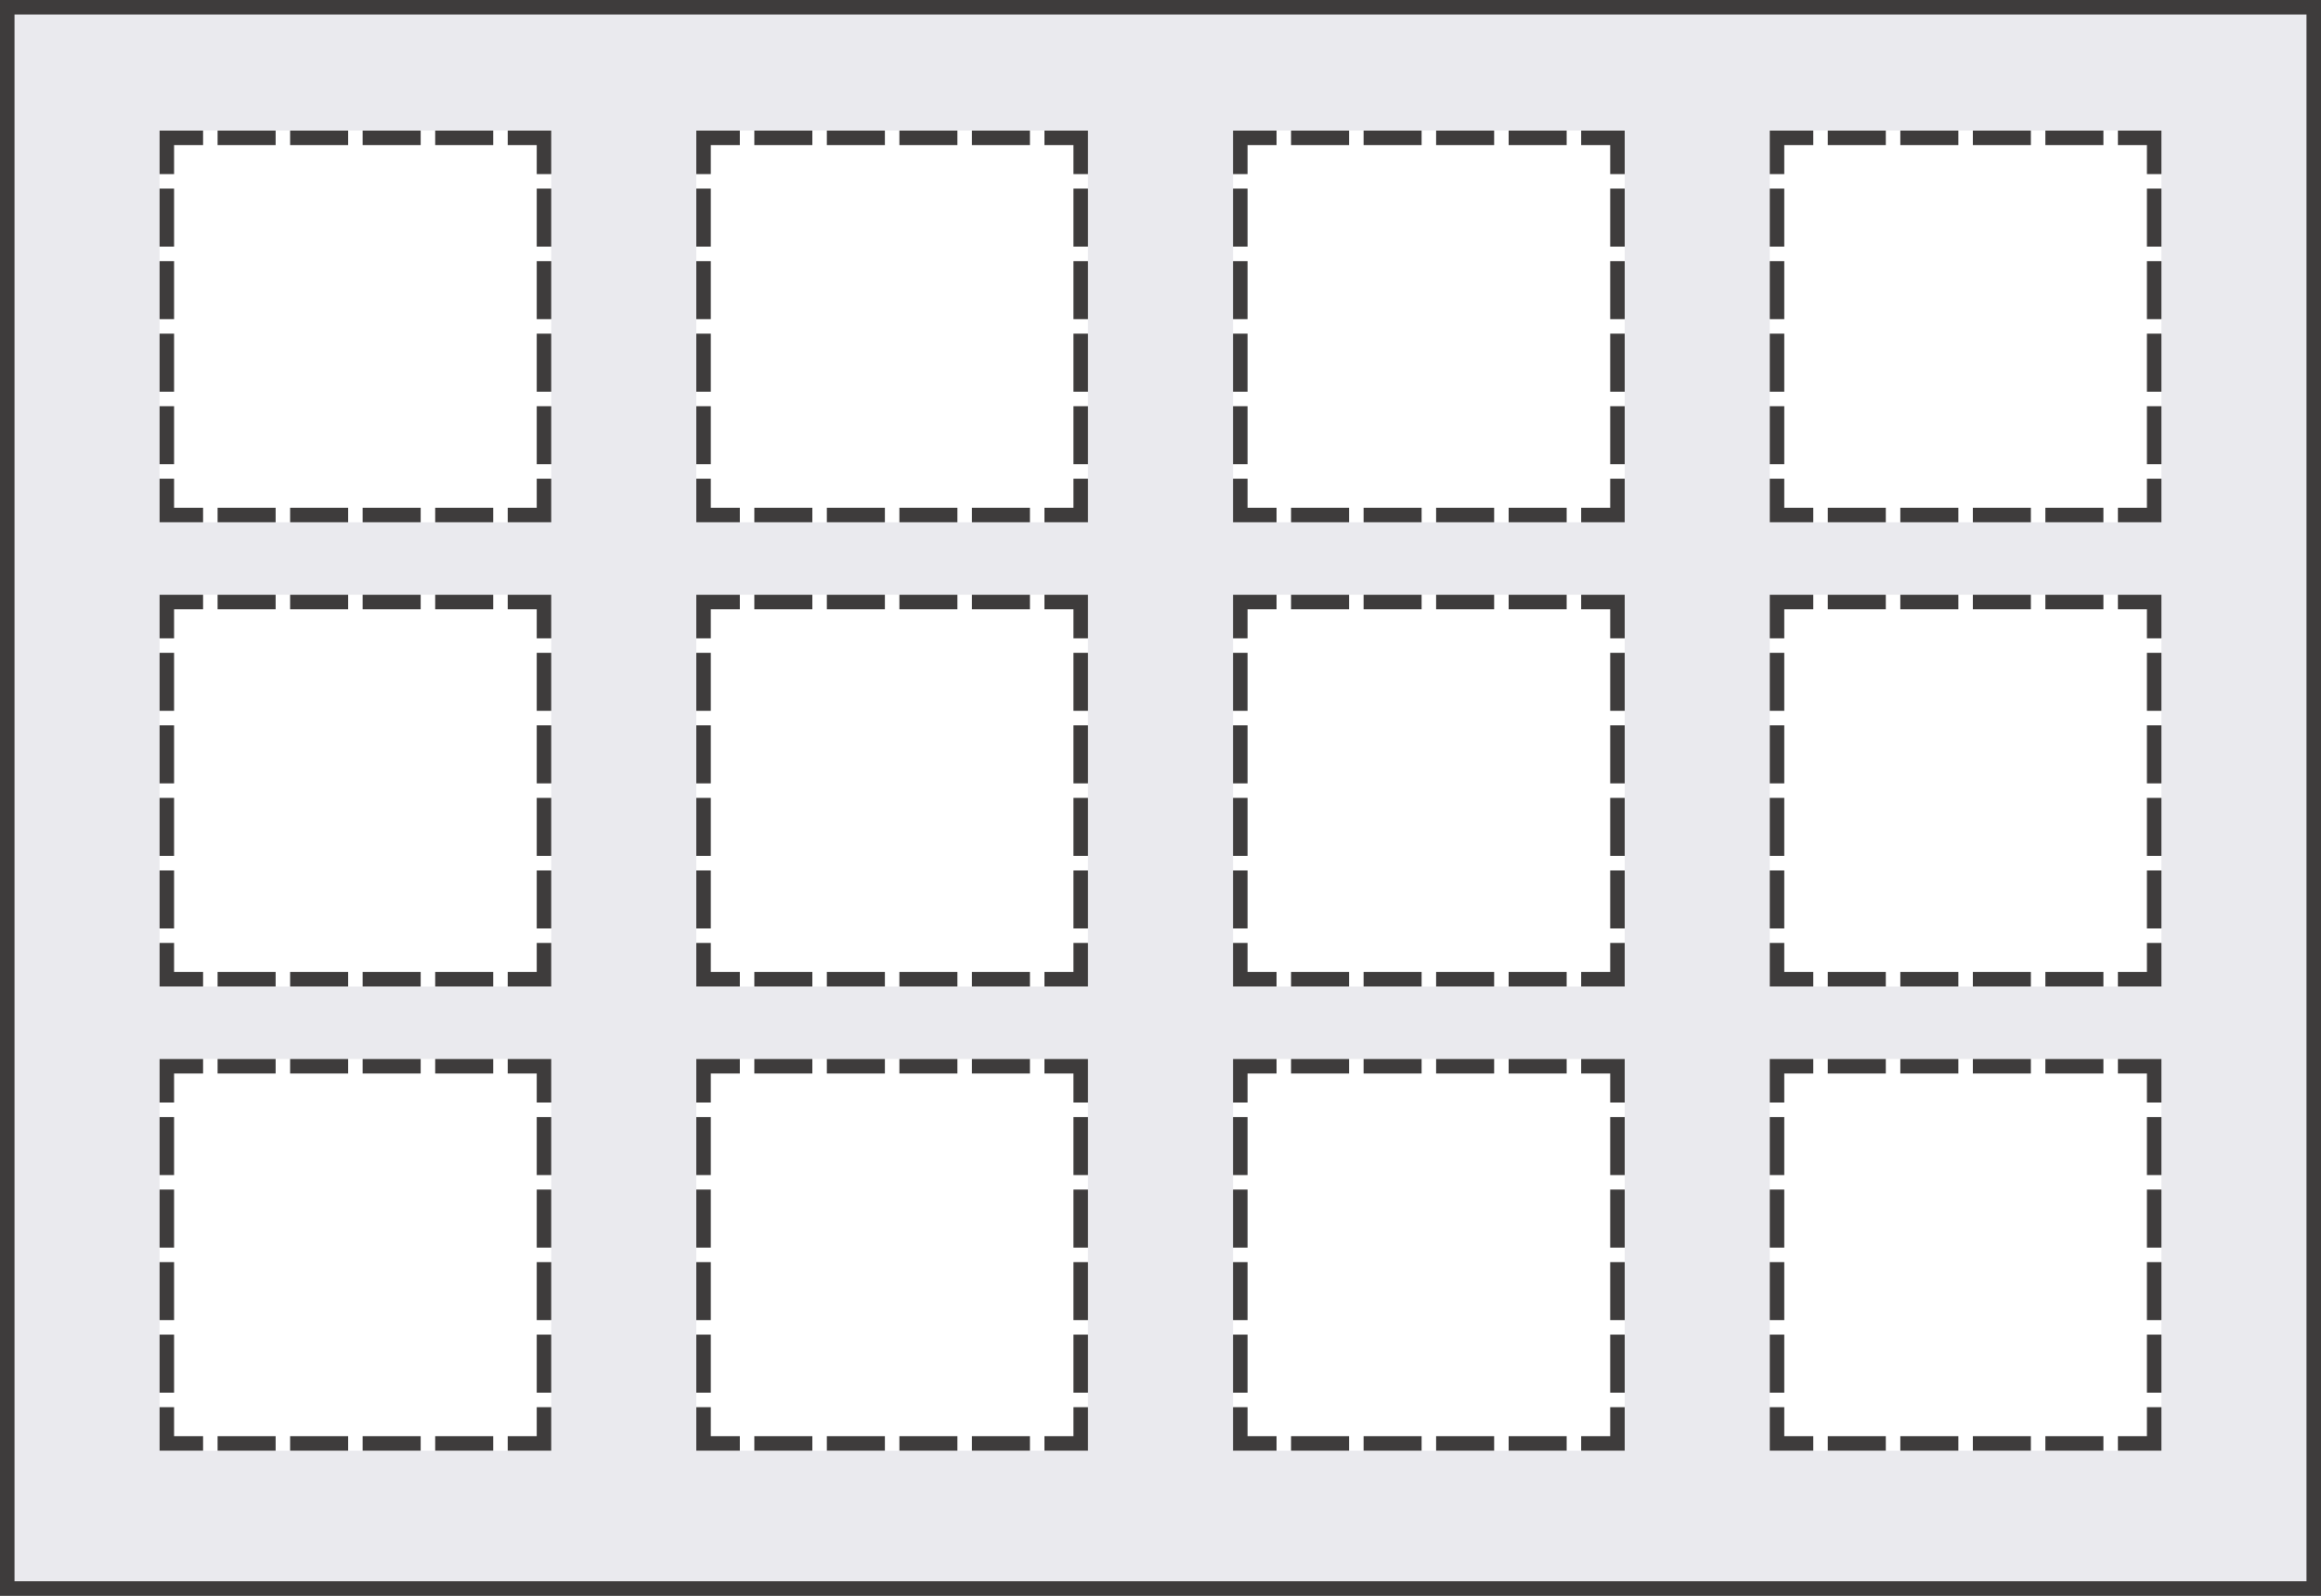 <?xml version="1.0" encoding="utf-8"?>
<!-- Generator: Adobe Illustrator 13.0.0, SVG Export Plug-In . SVG Version: 6.00 Build 14948)  -->
<!DOCTYPE svg PUBLIC "-//W3C//DTD SVG 1.1//EN" "http://www.w3.org/Graphics/SVG/1.1/DTD/svg11.dtd">
<svg version="1.1" id="Layer_1" xmlns="http://www.w3.org/2000/svg" xmlns:xlink="http://www.w3.org/1999/xlink" x="0px" y="0px"
	 width="160px" height="110px" viewBox="0 0 160 110" enable-background="new 0 0 160 110" xml:space="preserve">
<rect x="0" y="0" width="160" height="110" fill="#808080" stroke="none"/>
<g>
	<g>
		<polygon fill="#EAEAEE" points="159.499,109.5 0.5,109.5 0.5,0.5 159.499,0.5 159.499,109.5 		"/>
		<path fill="#3E3C3C" d="M160,0v110H0V0H160 M159,1H1v108h158V1L159,1z"/>
	</g>
	<rect x="11" y="9" fill="#FFFFFF" width="27" height="27"/>
	<rect x="15" y="9" fill="#3E3C3C" width="4" height="1"/>
	<rect x="20" y="9" fill="#3E3C3C" width="4" height="1"/>
	<rect x="25" y="9" fill="#3E3C3C" width="4" height="1"/>
	<rect x="30" y="9" fill="#3E3C3C" width="4" height="1"/>
	<polygon fill="#3E3C3C" points="35,9 35,10 37,10 37,12 38,12 38,9 	"/>
	<polygon fill="#3E3C3C" points="14,9 11,9 11,12 12,12 12,10 14,10 	"/>
	<rect x="15" y="35" fill="#3E3C3C" width="4" height="1"/>
	<rect x="20" y="35" fill="#3E3C3C" width="4" height="1"/>
	<rect x="25" y="35" fill="#3E3C3C" width="4" height="1"/>
	<rect x="30" y="35" fill="#3E3C3C" width="4" height="1"/>
	<polygon fill="#3E3C3C" points="35,36 35,35 37,35 37,33 38,33 38,36 	"/>
	<polygon fill="#3E3C3C" points="14,36 11,36 11,33 12,33 12,35 14,35 	"/>
	<rect x="37" y="13" fill="#3E3C3C" width="1" height="4"/>
	<rect x="37" y="18" fill="#3E3C3C" width="1" height="4"/>
	<rect x="37" y="23" fill="#3E3C3C" width="1" height="4"/>
	<rect x="37" y="28" fill="#3E3C3C" width="1" height="4"/>
	<rect x="11" y="13" fill="#3E3C3C" width="1" height="4"/>
	<rect x="11" y="18" fill="#3E3C3C" width="1" height="4"/>
	<rect x="11" y="23" fill="#3E3C3C" width="1" height="4"/>
	<rect x="11" y="28" fill="#3E3C3C" width="1" height="4"/>
	<rect x="48" y="9" fill="#FFFFFF" width="27" height="27"/>
	<rect x="52" y="9" fill="#3E3C3C" width="4" height="1"/>
	<rect x="57" y="9" fill="#3E3C3C" width="4" height="1"/>
	<rect x="62" y="9" fill="#3E3C3C" width="4" height="1"/>
	<rect x="67" y="9" fill="#3E3C3C" width="4" height="1"/>
	<polygon fill="#3E3C3C" points="72,9 72,10 74,10 74,12 75,12 75,9 	"/>
	<polygon fill="#3E3C3C" points="51,9 48,9 48,12 49,12 49,10 51,10 	"/>
	<rect x="52" y="35" fill="#3E3C3C" width="4" height="1"/>
	<rect x="57" y="35" fill="#3E3C3C" width="4" height="1"/>
	<rect x="62" y="35" fill="#3E3C3C" width="4" height="1"/>
	<rect x="67" y="35" fill="#3E3C3C" width="4" height="1"/>
	<polygon fill="#3E3C3C" points="72,36 72,35 74,35 74,33 75,33 75,36 	"/>
	<polygon fill="#3E3C3C" points="51,36 48,36 48,33 49,33 49,35 51,35 	"/>
	<rect x="74" y="13" fill="#3E3C3C" width="1" height="4"/>
	<rect x="74" y="18" fill="#3E3C3C" width="1" height="4"/>
	<rect x="74" y="23" fill="#3E3C3C" width="1" height="4"/>
	<rect x="74" y="28" fill="#3E3C3C" width="1" height="4"/>
	<rect x="48" y="13" fill="#3E3C3C" width="1" height="4"/>
	<rect x="48" y="18" fill="#3E3C3C" width="1" height="4"/>
	<rect x="48" y="23" fill="#3E3C3C" width="1" height="4"/>
	<rect x="48" y="28" fill="#3E3C3C" width="1" height="4"/>
	<rect x="85" y="9" fill="#FFFFFF" width="27" height="27"/>
	<rect x="89" y="9" fill="#3E3C3C" width="4" height="1"/>
	<rect x="94" y="9" fill="#3E3C3C" width="4" height="1"/>
	<rect x="99" y="9" fill="#3E3C3C" width="4" height="1"/>
	<rect x="104" y="9" fill="#3E3C3C" width="4" height="1"/>
	<polygon fill="#3E3C3C" points="109,9 109,10 111,10 111,12 112,12 112,9 	"/>
	<polygon fill="#3E3C3C" points="88,9 85,9 85,12 86,12 86,10 88,10 	"/>
	<rect x="89" y="35" fill="#3E3C3C" width="4" height="1"/>
	<rect x="94" y="35" fill="#3E3C3C" width="4" height="1"/>
	<rect x="99" y="35" fill="#3E3C3C" width="4" height="1"/>
	<rect x="104" y="35" fill="#3E3C3C" width="4" height="1"/>
	<polygon fill="#3E3C3C" points="109,36 109,35 111,35 111,33 112,33 112,36 	"/>
	<polygon fill="#3E3C3C" points="88,36 85,36 85,33 86,33 86,35 88,35 	"/>
	<rect x="111" y="13" fill="#3E3C3C" width="1" height="4"/>
	<rect x="111" y="18" fill="#3E3C3C" width="1" height="4"/>
	<rect x="111" y="23" fill="#3E3C3C" width="1" height="4"/>
	<rect x="111" y="28" fill="#3E3C3C" width="1" height="4"/>
	<rect x="85" y="13" fill="#3E3C3C" width="1" height="4"/>
	<rect x="85" y="18" fill="#3E3C3C" width="1" height="4"/>
	<rect x="85" y="23" fill="#3E3C3C" width="1" height="4"/>
	<rect x="85" y="28" fill="#3E3C3C" width="1" height="4"/>
	<rect x="122" y="9" fill="#FFFFFF" width="27" height="27"/>
	<rect x="126" y="9" fill="#3E3C3C" width="4" height="1"/>
	<rect x="131" y="9" fill="#3E3C3C" width="4" height="1"/>
	<rect x="136" y="9" fill="#3E3C3C" width="4" height="1"/>
	<rect x="141" y="9" fill="#3E3C3C" width="4" height="1"/>
	<polygon fill="#3E3C3C" points="146,9 146,10 148,10 148,12 149,12 149,9 	"/>
	<polygon fill="#3E3C3C" points="125,9 122,9 122,12 123,12 123,10 125,10 	"/>
	<rect x="126" y="35" fill="#3E3C3C" width="4" height="1"/>
	<rect x="131" y="35" fill="#3E3C3C" width="4" height="1"/>
	<rect x="136" y="35" fill="#3E3C3C" width="4" height="1"/>
	<rect x="141" y="35" fill="#3E3C3C" width="4" height="1"/>
	<polygon fill="#3E3C3C" points="146,36 146,35 148,35 148,33 149,33 149,36 	"/>
	<polygon fill="#3E3C3C" points="125,36 122,36 122,33 123,33 123,35 125,35 	"/>
	<rect x="148" y="13" fill="#3E3C3C" width="1" height="4"/>
	<rect x="148" y="18" fill="#3E3C3C" width="1" height="4"/>
	<rect x="148" y="23" fill="#3E3C3C" width="1" height="4"/>
	<rect x="148" y="28" fill="#3E3C3C" width="1" height="4"/>
	<rect x="122" y="13" fill="#3E3C3C" width="1" height="4"/>
	<rect x="122" y="18" fill="#3E3C3C" width="1" height="4"/>
	<rect x="122" y="23" fill="#3E3C3C" width="1" height="4"/>
	<rect x="122" y="28" fill="#3E3C3C" width="1" height="4"/>
	<rect x="11" y="41" fill="#FFFFFF" width="27" height="27"/>
	<rect x="15" y="41" fill="#3E3C3C" width="4" height="1"/>
	<rect x="20" y="41" fill="#3E3C3C" width="4" height="1"/>
	<rect x="25" y="41" fill="#3E3C3C" width="4" height="1"/>
	<rect x="30" y="41" fill="#3E3C3C" width="4" height="1"/>
	<polygon fill="#3E3C3C" points="35,41 35,42 37,42 37,44 38,44 38,41 	"/>
	<polygon fill="#3E3C3C" points="14,41 11,41 11,44 12,44 12,42 14,42 	"/>
	<rect x="15" y="67" fill="#3E3C3C" width="4" height="1"/>
	<rect x="20" y="67" fill="#3E3C3C" width="4" height="1"/>
	<rect x="25" y="67" fill="#3E3C3C" width="4" height="1"/>
	<rect x="30" y="67" fill="#3E3C3C" width="4" height="1"/>
	<polygon fill="#3E3C3C" points="35,68 35,67 37,67 37,65 38,65 38,68 	"/>
	<polygon fill="#3E3C3C" points="14,68 11,68 11,65 12,65 12,67 14,67 	"/>
	<rect x="37" y="45" fill="#3E3C3C" width="1" height="4"/>
	<rect x="37" y="50" fill="#3E3C3C" width="1" height="4"/>
	<rect x="37" y="55" fill="#3E3C3C" width="1" height="4"/>
	<rect x="37" y="60" fill="#3E3C3C" width="1" height="4"/>
	<rect x="11" y="45" fill="#3E3C3C" width="1" height="4"/>
	<rect x="11" y="50" fill="#3E3C3C" width="1" height="4"/>
	<rect x="11" y="55" fill="#3E3C3C" width="1" height="4"/>
	<rect x="11" y="60" fill="#3E3C3C" width="1" height="4"/>
	<rect x="48" y="41" fill="#FFFFFF" width="27" height="27"/>
	<rect x="52" y="41" fill="#3E3C3C" width="4" height="1"/>
	<rect x="57" y="41" fill="#3E3C3C" width="4" height="1"/>
	<rect x="62" y="41" fill="#3E3C3C" width="4" height="1"/>
	<rect x="67" y="41" fill="#3E3C3C" width="4" height="1"/>
	<polygon fill="#3E3C3C" points="72,41 72,42 74,42 74,44 75,44 75,41 	"/>
	<polygon fill="#3E3C3C" points="51,41 48,41 48,44 49,44 49,42 51,42 	"/>
	<rect x="52" y="67" fill="#3E3C3C" width="4" height="1"/>
	<rect x="57" y="67" fill="#3E3C3C" width="4" height="1"/>
	<rect x="62" y="67" fill="#3E3C3C" width="4" height="1"/>
	<rect x="67" y="67" fill="#3E3C3C" width="4" height="1"/>
	<polygon fill="#3E3C3C" points="72,68 72,67 74,67 74,65 75,65 75,68 	"/>
	<polygon fill="#3E3C3C" points="51,68 48,68 48,65 49,65 49,67 51,67 	"/>
	<rect x="74" y="45" fill="#3E3C3C" width="1" height="4"/>
	<rect x="74" y="50" fill="#3E3C3C" width="1" height="4"/>
	<rect x="74" y="55" fill="#3E3C3C" width="1" height="4"/>
	<rect x="74" y="60" fill="#3E3C3C" width="1" height="4"/>
	<rect x="48" y="45" fill="#3E3C3C" width="1" height="4"/>
	<rect x="48" y="50" fill="#3E3C3C" width="1" height="4"/>
	<rect x="48" y="55" fill="#3E3C3C" width="1" height="4"/>
	<rect x="48" y="60" fill="#3E3C3C" width="1" height="4"/>
	<rect x="85" y="41" fill="#FFFFFF" width="27" height="27"/>
	<rect x="89" y="41" fill="#3E3C3C" width="4" height="1"/>
	<rect x="94" y="41" fill="#3E3C3C" width="4" height="1"/>
	<rect x="99" y="41" fill="#3E3C3C" width="4" height="1"/>
	<rect x="104" y="41" fill="#3E3C3C" width="4" height="1"/>
	<polygon fill="#3E3C3C" points="109,41 109,42 111,42 111,44 112,44 112,41 	"/>
	<polygon fill="#3E3C3C" points="88,41 85,41 85,44 86,44 86,42 88,42 	"/>
	<rect x="89" y="67" fill="#3E3C3C" width="4" height="1"/>
	<rect x="94" y="67" fill="#3E3C3C" width="4" height="1"/>
	<rect x="99" y="67" fill="#3E3C3C" width="4" height="1"/>
	<rect x="104" y="67" fill="#3E3C3C" width="4" height="1"/>
	<polygon fill="#3E3C3C" points="109,68 109,67 111,67 111,65 112,65 112,68 	"/>
	<polygon fill="#3E3C3C" points="88,68 85,68 85,65 86,65 86,67 88,67 	"/>
	<rect x="111" y="45" fill="#3E3C3C" width="1" height="4"/>
	<rect x="111" y="50" fill="#3E3C3C" width="1" height="4"/>
	<rect x="111" y="55" fill="#3E3C3C" width="1" height="4"/>
	<rect x="111" y="60" fill="#3E3C3C" width="1" height="4"/>
	<rect x="85" y="45" fill="#3E3C3C" width="1" height="4"/>
	<rect x="85" y="50" fill="#3E3C3C" width="1" height="4"/>
	<rect x="85" y="55" fill="#3E3C3C" width="1" height="4"/>
	<rect x="85" y="60" fill="#3E3C3C" width="1" height="4"/>
	<rect x="122" y="41" fill="#FFFFFF" width="27" height="27"/>
	<rect x="126" y="41" fill="#3E3C3C" width="4" height="1"/>
	<rect x="131" y="41" fill="#3E3C3C" width="4" height="1"/>
	<rect x="136" y="41" fill="#3E3C3C" width="4" height="1"/>
	<rect x="141" y="41" fill="#3E3C3C" width="4" height="1"/>
	<polygon fill="#3E3C3C" points="146,41 146,42 148,42 148,44 149,44 149,41 	"/>
	<polygon fill="#3E3C3C" points="125,41 122,41 122,44 123,44 123,42 125,42 	"/>
	<rect x="126" y="67" fill="#3E3C3C" width="4" height="1"/>
	<rect x="131" y="67" fill="#3E3C3C" width="4" height="1"/>
	<rect x="136" y="67" fill="#3E3C3C" width="4" height="1"/>
	<rect x="141" y="67" fill="#3E3C3C" width="4" height="1"/>
	<polygon fill="#3E3C3C" points="146,68 146,67 148,67 148,65 149,65 149,68 	"/>
	<polygon fill="#3E3C3C" points="125,68 122,68 122,65 123,65 123,67 125,67 	"/>
	<rect x="148" y="45" fill="#3E3C3C" width="1" height="4"/>
	<rect x="148" y="50" fill="#3E3C3C" width="1" height="4"/>
	<rect x="148" y="55" fill="#3E3C3C" width="1" height="4"/>
	<rect x="148" y="60" fill="#3E3C3C" width="1" height="4"/>
	<rect x="122" y="45" fill="#3E3C3C" width="1" height="4"/>
	<rect x="122" y="50" fill="#3E3C3C" width="1" height="4"/>
	<rect x="122" y="55" fill="#3E3C3C" width="1" height="4"/>
	<rect x="122" y="60" fill="#3E3C3C" width="1" height="4"/>
	<rect x="11" y="73" fill="#FFFFFF" width="27" height="27"/>
	<rect x="15" y="73" fill="#3E3C3C" width="4" height="1"/>
	<rect x="20" y="73" fill="#3E3C3C" width="4" height="1"/>
	<rect x="25" y="73" fill="#3E3C3C" width="4" height="1"/>
	<rect x="30" y="73" fill="#3E3C3C" width="4" height="1"/>
	<polygon fill="#3E3C3C" points="35,73 35,74 37,74 37,76 38,76 38,73 	"/>
	<polygon fill="#3E3C3C" points="14,73 11,73 11,76 12,76 12,74 14,74 	"/>
	<rect x="15" y="99" fill="#3E3C3C" width="4" height="1"/>
	<rect x="20" y="99" fill="#3E3C3C" width="4" height="1"/>
	<rect x="25" y="99" fill="#3E3C3C" width="4" height="1"/>
	<rect x="30" y="99" fill="#3E3C3C" width="4" height="1"/>
	<polygon fill="#3E3C3C" points="35,100 35,99 37,99 37,97 38,97 38,100 	"/>
	<polygon fill="#3E3C3C" points="14,100 11,100 11,97 12,97 12,99 14,99 	"/>
	<rect x="37" y="77" fill="#3E3C3C" width="1" height="4"/>
	<rect x="37" y="82" fill="#3E3C3C" width="1" height="4"/>
	<rect x="37" y="87" fill="#3E3C3C" width="1" height="4"/>
	<rect x="37" y="92" fill="#3E3C3C" width="1" height="4"/>
	<rect x="11" y="77" fill="#3E3C3C" width="1" height="4"/>
	<rect x="11" y="82" fill="#3E3C3C" width="1" height="4"/>
	<rect x="11" y="87" fill="#3E3C3C" width="1" height="4"/>
	<rect x="11" y="92" fill="#3E3C3C" width="1" height="4"/>
	<rect x="48" y="73" fill="#FFFFFF" width="27" height="27"/>
	<rect x="52" y="73" fill="#3E3C3C" width="4" height="1"/>
	<rect x="57" y="73" fill="#3E3C3C" width="4" height="1"/>
	<rect x="62" y="73" fill="#3E3C3C" width="4" height="1"/>
	<rect x="67" y="73" fill="#3E3C3C" width="4" height="1"/>
	<polygon fill="#3E3C3C" points="72,73 72,74 74,74 74,76 75,76 75,73 	"/>
	<polygon fill="#3E3C3C" points="51,73 48,73 48,76 49,76 49,74 51,74 	"/>
	<rect x="52" y="99" fill="#3E3C3C" width="4" height="1"/>
	<rect x="57" y="99" fill="#3E3C3C" width="4" height="1"/>
	<rect x="62" y="99" fill="#3E3C3C" width="4" height="1"/>
	<rect x="67" y="99" fill="#3E3C3C" width="4" height="1"/>
	<polygon fill="#3E3C3C" points="72,100 72,99 74,99 74,97 75,97 75,100 	"/>
	<polygon fill="#3E3C3C" points="51,100 48,100 48,97 49,97 49,99 51,99 	"/>
	<rect x="74" y="77" fill="#3E3C3C" width="1" height="4"/>
	<rect x="74" y="82" fill="#3E3C3C" width="1" height="4"/>
	<rect x="74" y="87" fill="#3E3C3C" width="1" height="4"/>
	<rect x="74" y="92" fill="#3E3C3C" width="1" height="4"/>
	<rect x="48" y="77" fill="#3E3C3C" width="1" height="4"/>
	<rect x="48" y="82" fill="#3E3C3C" width="1" height="4"/>
	<rect x="48" y="87" fill="#3E3C3C" width="1" height="4"/>
	<rect x="48" y="92" fill="#3E3C3C" width="1" height="4"/>
	<rect x="85" y="73" fill="#FFFFFF" width="27" height="27"/>
	<rect x="89" y="73" fill="#3E3C3C" width="4" height="1"/>
	<rect x="94" y="73" fill="#3E3C3C" width="4" height="1"/>
	<rect x="99" y="73" fill="#3E3C3C" width="4" height="1"/>
	<rect x="104" y="73" fill="#3E3C3C" width="4" height="1"/>
	<polygon fill="#3E3C3C" points="109,73 109,74 111,74 111,76 112,76 112,73 	"/>
	<polygon fill="#3E3C3C" points="88,73 85,73 85,76 86,76 86,74 88,74 	"/>
	<rect x="89" y="99" fill="#3E3C3C" width="4" height="1"/>
	<rect x="94" y="99" fill="#3E3C3C" width="4" height="1"/>
	<rect x="99" y="99" fill="#3E3C3C" width="4" height="1"/>
	<rect x="104" y="99" fill="#3E3C3C" width="4" height="1"/>
	<polygon fill="#3E3C3C" points="109,100 109,99 111,99 111,97 112,97 112,100 	"/>
	<polygon fill="#3E3C3C" points="88,100 85,100 85,97 86,97 86,99 88,99 	"/>
	<rect x="111" y="77" fill="#3E3C3C" width="1" height="4"/>
	<rect x="111" y="82" fill="#3E3C3C" width="1" height="4"/>
	<rect x="111" y="87" fill="#3E3C3C" width="1" height="4"/>
	<rect x="111" y="92" fill="#3E3C3C" width="1" height="4"/>
	<rect x="85" y="77" fill="#3E3C3C" width="1" height="4"/>
	<rect x="85" y="82" fill="#3E3C3C" width="1" height="4"/>
	<rect x="85" y="87" fill="#3E3C3C" width="1" height="4"/>
	<rect x="85" y="92" fill="#3E3C3C" width="1" height="4"/>
	<rect x="122" y="73" fill="#FFFFFF" width="27" height="27"/>
	<rect x="126" y="73" fill="#3E3C3C" width="4" height="1"/>
	<rect x="131" y="73" fill="#3E3C3C" width="4" height="1"/>
	<rect x="136" y="73" fill="#3E3C3C" width="4" height="1"/>
	<rect x="141" y="73" fill="#3E3C3C" width="4" height="1"/>
	<polygon fill="#3E3C3C" points="146,73 146,74 148,74 148,76 149,76 149,73 	"/>
	<polygon fill="#3E3C3C" points="125,73 122,73 122,76 123,76 123,74 125,74 	"/>
	<rect x="126" y="99" fill="#3E3C3C" width="4" height="1"/>
	<rect x="131" y="99" fill="#3E3C3C" width="4" height="1"/>
	<rect x="136" y="99" fill="#3E3C3C" width="4" height="1"/>
	<rect x="141" y="99" fill="#3E3C3C" width="4" height="1"/>
	<polygon fill="#3E3C3C" points="146,100 146,99 148,99 148,97 149,97 149,100 	"/>
	<polygon fill="#3E3C3C" points="125,100 122,100 122,97 123,97 123,99 125,99 	"/>
	<rect x="148" y="77" fill="#3E3C3C" width="1" height="4"/>
	<rect x="148" y="82" fill="#3E3C3C" width="1" height="4"/>
	<rect x="148" y="87" fill="#3E3C3C" width="1" height="4"/>
	<rect x="148" y="92" fill="#3E3C3C" width="1" height="4"/>
	<rect x="122" y="77" fill="#3E3C3C" width="1" height="4"/>
	<rect x="122" y="82" fill="#3E3C3C" width="1" height="4"/>
	<rect x="122" y="87" fill="#3E3C3C" width="1" height="4"/>
	<rect x="122" y="92" fill="#3E3C3C" width="1" height="4"/>
</g>
</svg>
